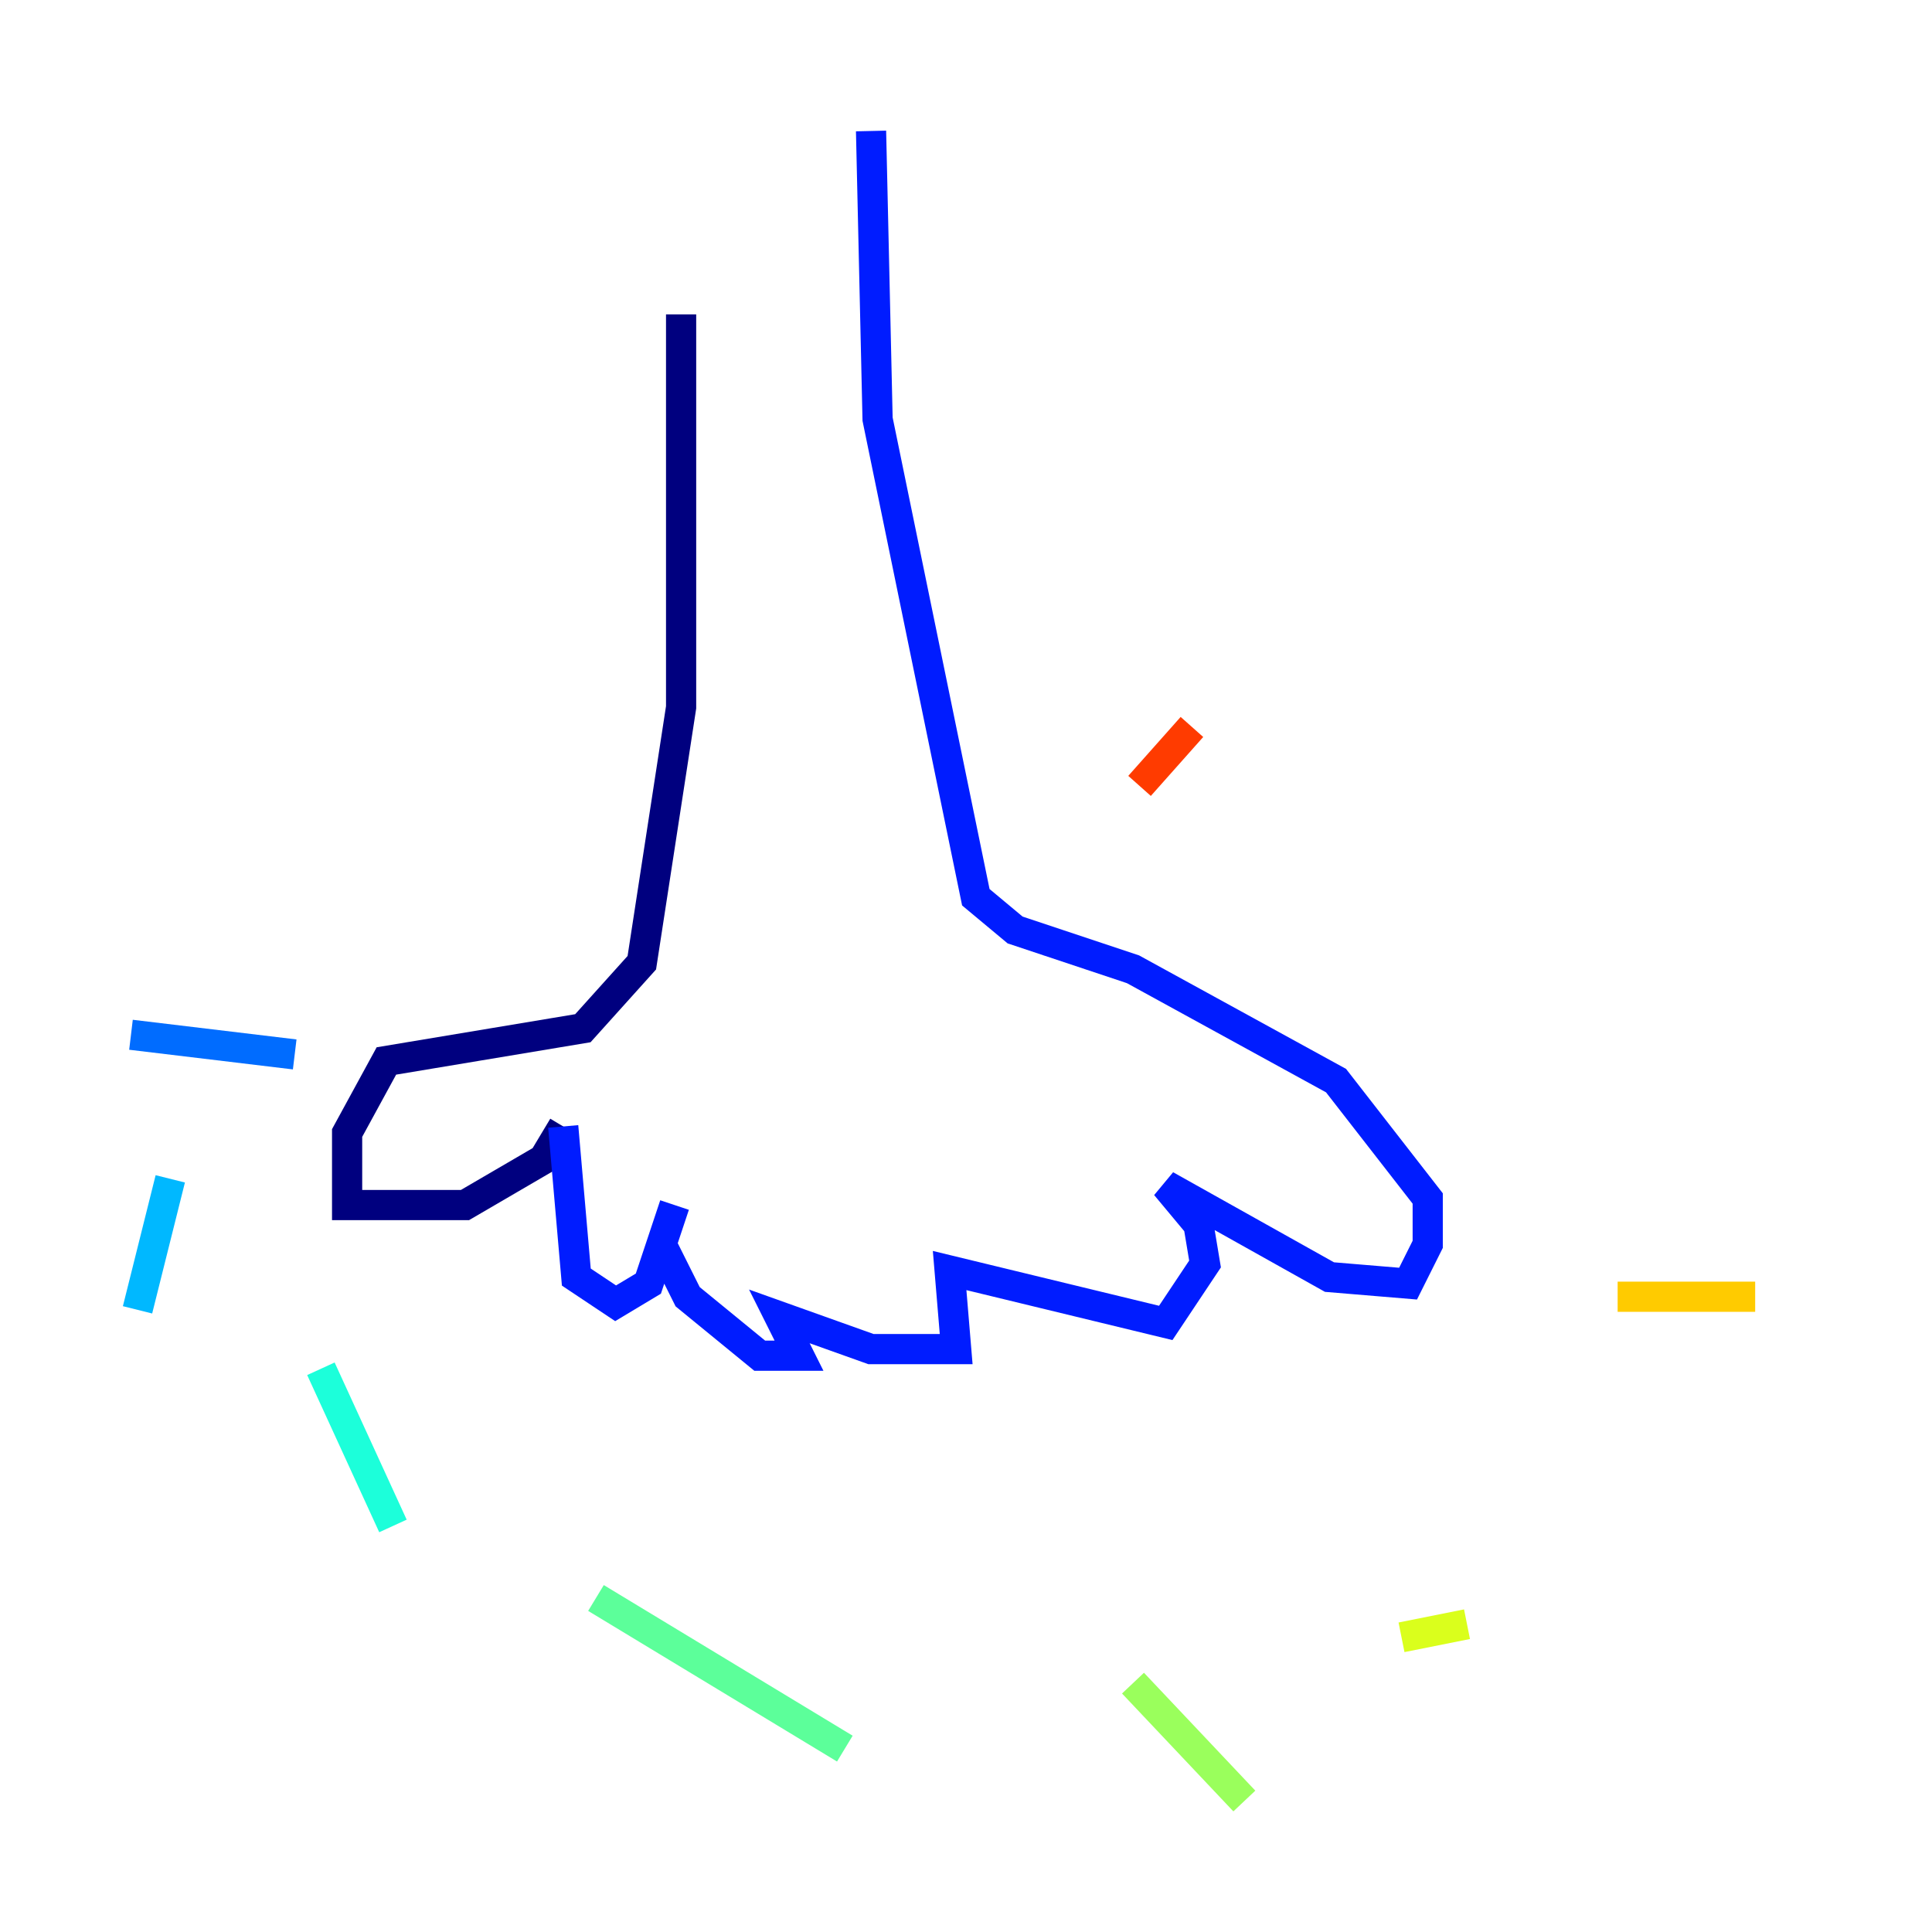 <?xml version="1.0" encoding="utf-8" ?>
<svg baseProfile="tiny" height="128" version="1.2" viewBox="0,0,128,128" width="128" xmlns="http://www.w3.org/2000/svg" xmlns:ev="http://www.w3.org/2001/xml-events" xmlns:xlink="http://www.w3.org/1999/xlink"><defs /><polyline fill="none" points="45.125,20.827 45.125,46.861 42.522,63.783 38.617,68.122 25.6,70.291 22.997,75.064 22.997,79.837 30.807,79.837 36.014,76.8 37.315,74.63" stroke="#00007f" stroke-width="2" /><polyline fill="none" points="37.315,74.63 37.315,74.63" stroke="#0000d5" stroke-width="2" /><polyline fill="none" points="37.315,74.63 38.183,84.61 40.786,86.346 42.956,85.044 44.691,79.837 43.824,82.441 45.559,85.912 50.332,89.817 52.936,89.817 51.634,87.214 57.709,89.383 63.349,89.383 62.915,84.176 77.234,87.647 79.837,83.742 79.403,81.139 77.234,78.536 88.081,84.61 93.288,85.044 94.59,82.441 94.59,79.403 88.515,71.593 75.064,64.217 67.254,61.614 64.651,59.444 58.142,27.77 57.709,8.678" stroke="#001cff" stroke-width="2" /><polyline fill="none" points="19.525,69.858 8.678,68.556" stroke="#006cff" stroke-width="2" /><polyline fill="none" points="11.281,78.102 9.112,86.78" stroke="#00b8ff" stroke-width="2" /><polyline fill="none" points="21.261,90.685 26.034,101.098" stroke="#1cffda" stroke-width="2" /><polyline fill="none" points="39.485,105.871 55.973,115.851" stroke="#5cff9a" stroke-width="2" /><polyline fill="none" points="75.064,111.512 82.441,119.322" stroke="#9aff5c" stroke-width="2" /><polyline fill="none" points="92.854,108.475 97.193,107.607" stroke="#daff1c" stroke-width="2" /><polyline fill="none" points="107.173,85.912 116.285,85.912" stroke="#ffcb00" stroke-width="2" /><polyline fill="none" points="105.003,62.481 105.003,62.481" stroke="#ff8500" stroke-width="2" /><polyline fill="none" points="75.498,52.068 78.969,48.163" stroke="#ff3b00" stroke-width="2" /><polyline fill="none" points="89.817,63.349 89.817,63.349" stroke="#d50000" stroke-width="2" /><polyline fill="none" points="89.817,63.349 89.817,63.349" stroke="#7f0000" stroke-width="2" /></svg>